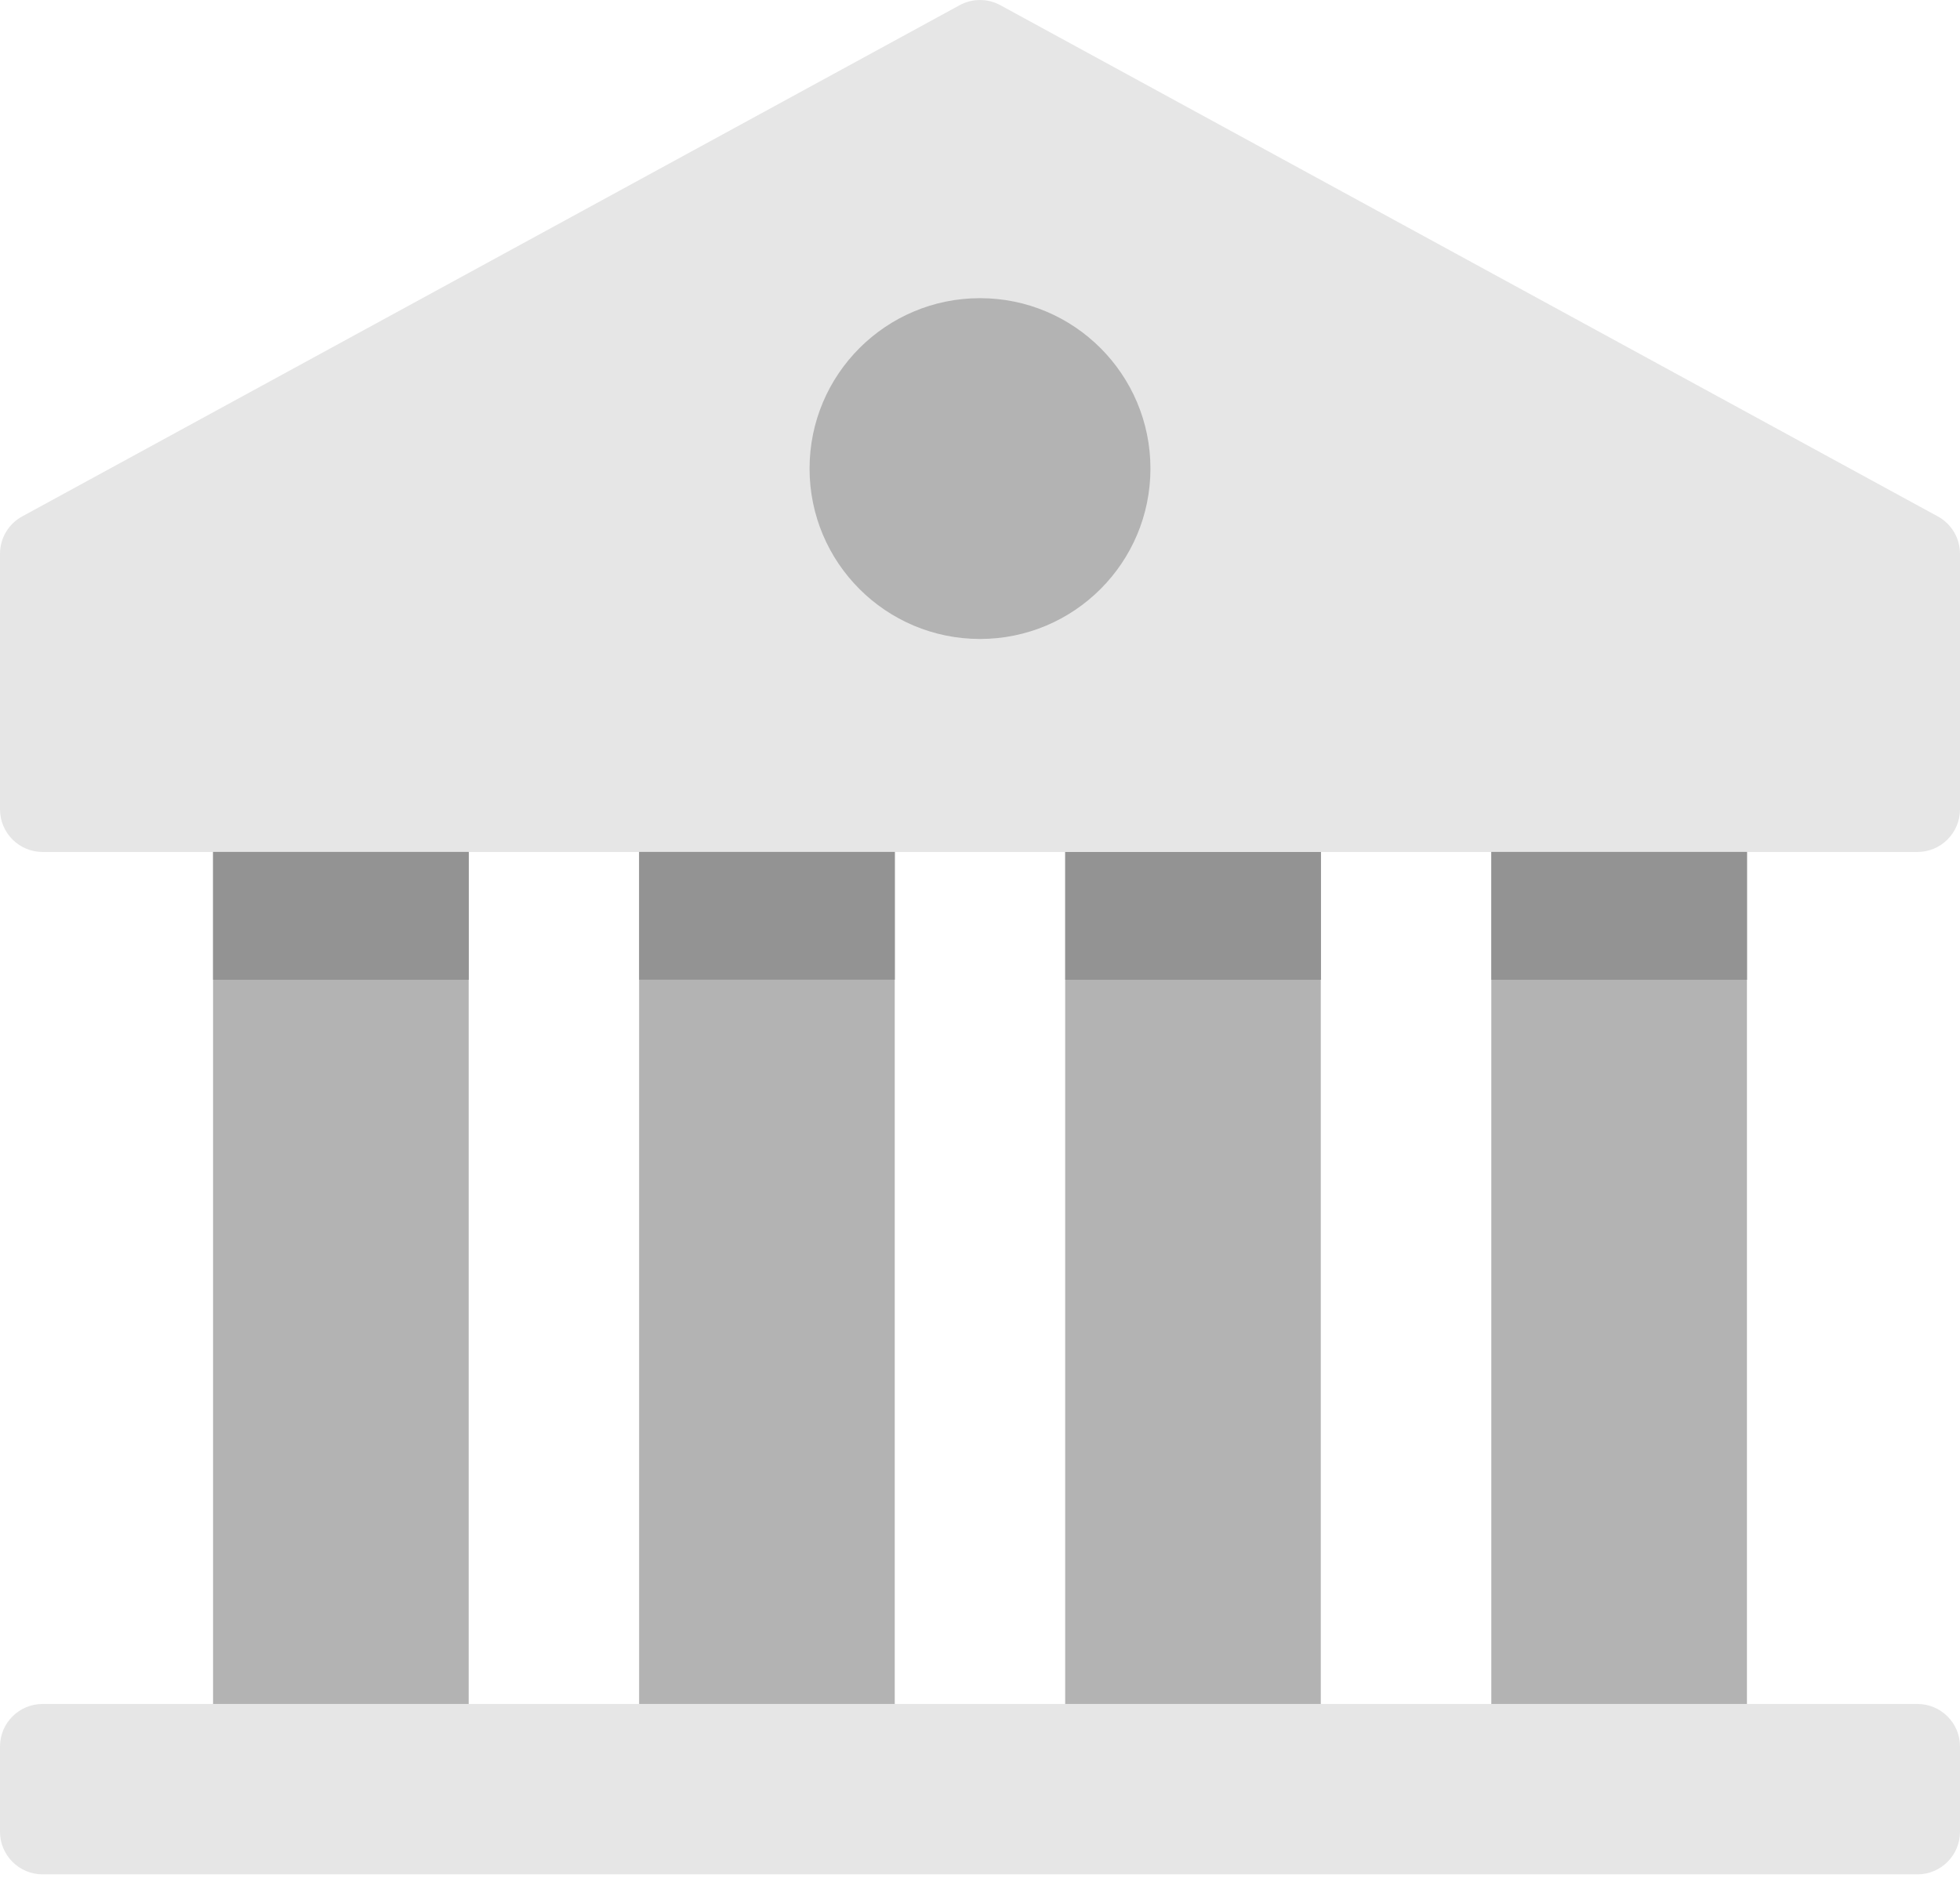 <?xml version="1.0" encoding="UTF-8"?>
<svg width="24px" height="23px" viewBox="0 0 24 23" version="1.1" xmlns="http://www.w3.org/2000/svg" xmlns:xlink="http://www.w3.org/1999/xlink">
    <!-- Generator: Sketch 52.5 (67469) - http://www.bohemiancoding.com/sketch -->
    <title>bank-sbis</title>
    <desc>Created with Sketch.</desc>
    <defs>
        <rect id="path-1" x="0" y="0" width="36" height="36"></rect>
    </defs>
    <g id="Page-1" stroke="none" stroke-width="1" fill="none" fill-rule="evenodd">
        <g id="bank-sbis" transform="translate(-6, -7)">
            <mask id="mask-2" fill="white">
                <use xlink:href="#path-1"></use>
            </mask>
            <g id="Mask"></g>
            <g id="temple" mask="url(#mask-2)">
                <g transform="translate(6, 7)">
                    <rect id="Rectangle" fill="#B3B3B3" x="2.609" y="8.87" width="3.13" height="13.565"></rect>
                    <rect id="Rectangle" fill="#B3B3B3" x="7.826" y="8.87" width="3.13" height="13.565"></rect>
                    <rect id="Rectangle" fill="#B3B3B3" x="13.043" y="8.87" width="3.13" height="13.565"></rect>
                    <rect id="Rectangle" fill="#B3B3B3" x="18.261" y="8.87" width="3.13" height="13.565"></rect>
                    <path d="M23.728,6.325 L12.25,0.064 C12.094,-0.021 11.906,-0.021 11.75,0.064 L0.272,6.325 C0.104,6.416 0,6.592 0,6.783 L0,9.913 C0,10.201 0.234,10.435 0.522,10.435 L23.478,10.435 C23.766,10.435 24,10.201 24,9.913 L24,6.783 C24,6.592 23.896,6.416 23.728,6.325 Z" id="Path" fill="#E6E6E6"></path>
                    <path d="M23.478,20.87 L0.522,20.87 C0.234,20.87 0,21.103 0,21.391 L0,22.435 C0,22.723 0.234,22.957 0.522,22.957 L23.478,22.957 C23.766,22.957 24,22.723 24,22.435 L24,21.391 C24,21.103 23.766,20.87 23.478,20.87 Z" id="Path" fill="#E6E6E6"></path>
                    <circle id="Oval" fill="#B3B3B3" cx="12" cy="5.739" r="2.087"></circle>
                    <polygon id="Rectangle" fill="#939393" transform="translate(4.174, 11.217) rotate(-90) translate(-4.174, -11.217) " points="3.391 9.652 4.957 9.652 4.957 12.783 3.391 12.783"></polygon>
                    <polygon id="Rectangle" fill="#939393" transform="translate(9.391, 11.217) rotate(-90) translate(-9.391, -11.217) " points="8.609 9.652 10.174 9.652 10.174 12.783 8.609 12.783"></polygon>
                    <polygon id="Rectangle" fill="#939393" transform="translate(14.609, 11.217) rotate(-90) translate(-14.609, -11.217) " points="13.826 9.652 15.391 9.652 15.391 12.783 13.826 12.783"></polygon>
                    <polygon id="Rectangle" fill="#939393" transform="translate(19.826, 11.217) rotate(-90) translate(-19.826, -11.217) " points="19.043 9.652 20.609 9.652 20.609 12.783 19.043 12.783"></polygon>
                </g>
            </g>
        </g>
    </g>
</svg>